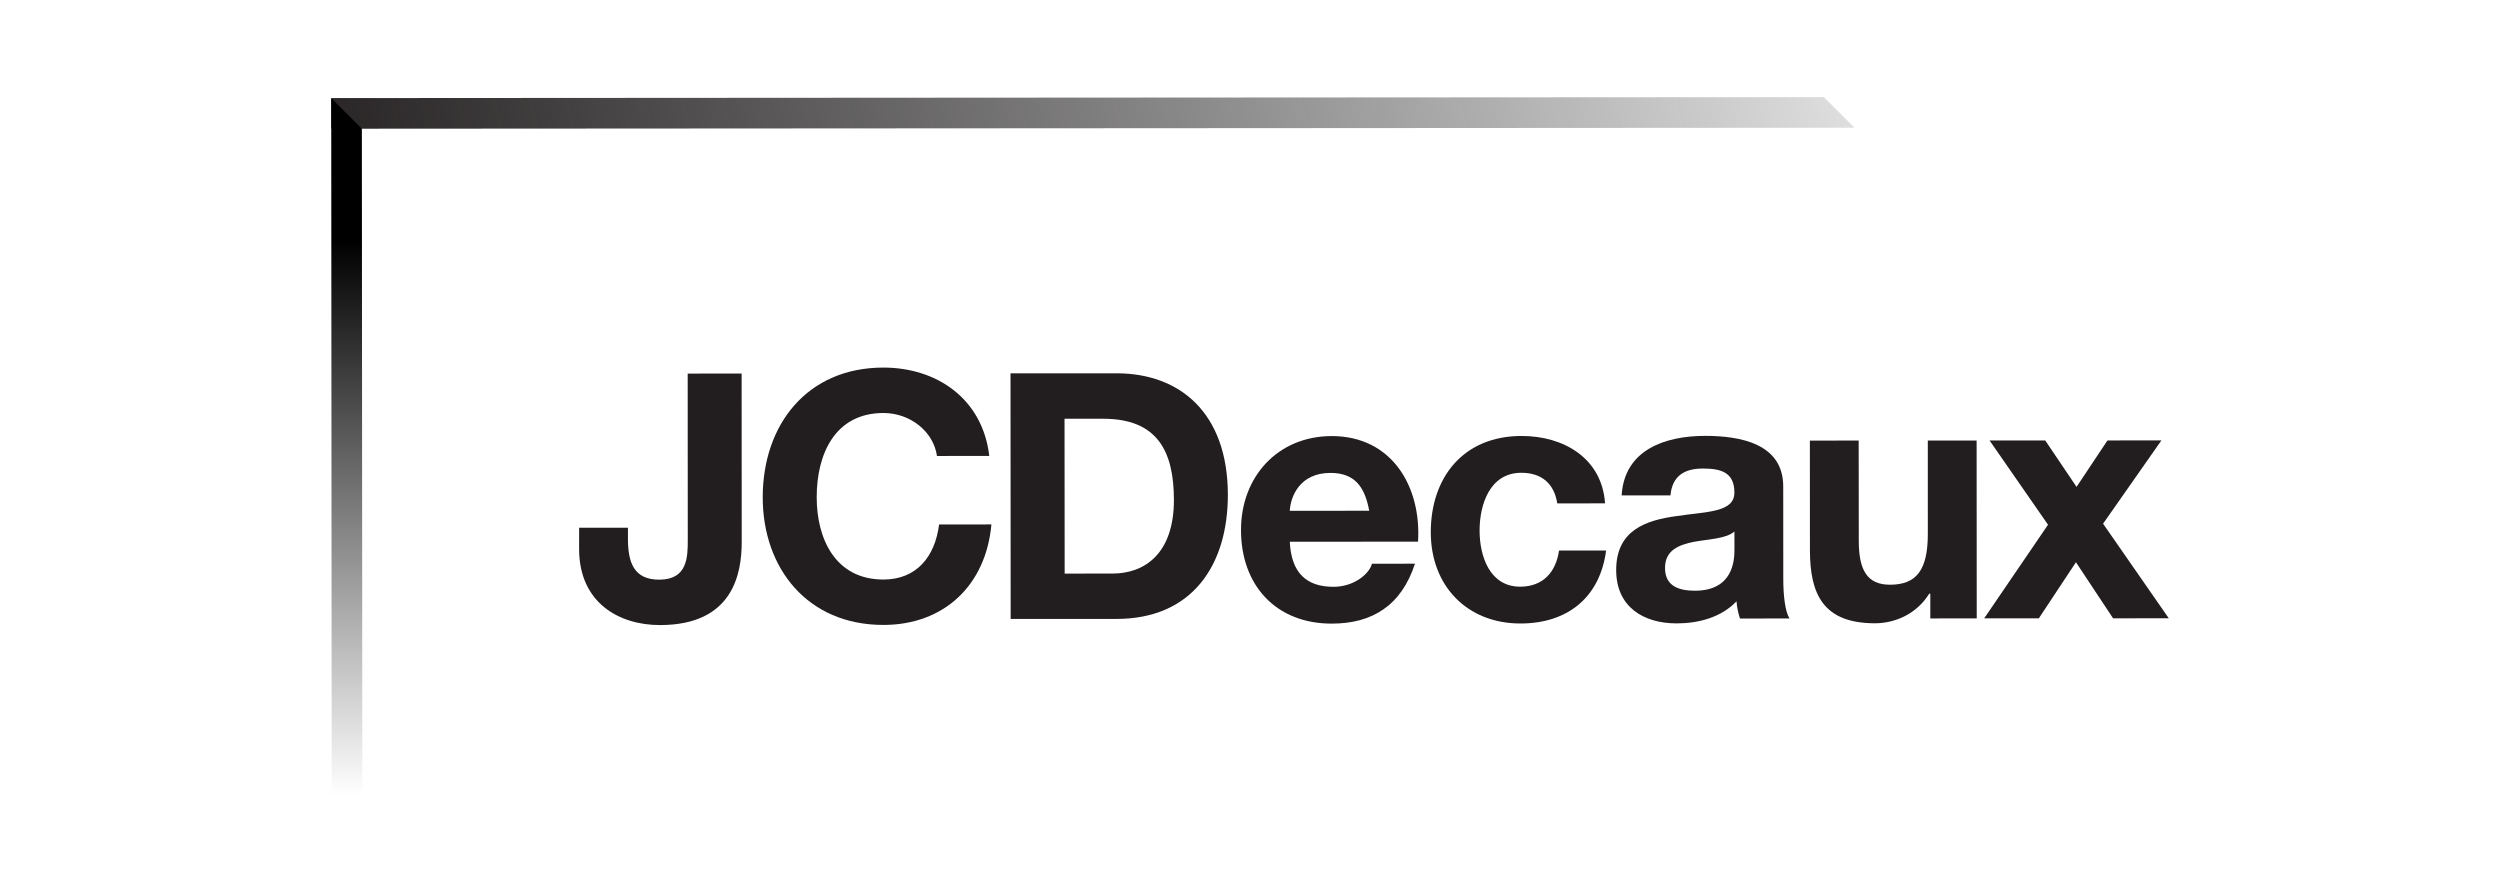<svg width="140" height="50" viewBox="0 0 140 50" fill="none" xmlns="http://www.w3.org/2000/svg">
<path d="M102.139 5.439L18.549 5.493L18.554 7.209L103.854 7.154L102.139 5.439Z" fill="url(#paint0_linear_17011_16127)"/>
<path d="M20.264 7.209L20.291 44.559L18.575 44.561L18.549 5.495L20.264 7.209Z" fill="url(#paint1_linear_17011_16127)"/>
<path d="M41.536 30.34C41.538 32.111 41.061 35.002 36.96 35.004C34.667 35.007 32.434 33.754 32.43 30.75L32.432 29.554L35.166 29.554L35.164 30.17C35.167 31.501 35.495 32.464 36.92 32.461C38.517 32.46 38.515 31.172 38.515 30.206L38.511 20.92L41.531 20.919L41.536 30.34Z" fill="#221E1F"/>
<path d="M52.47 25.535C52.278 24.166 50.971 23.127 49.469 23.128C46.751 23.131 45.732 25.442 45.735 27.851C45.735 30.143 46.759 32.455 49.473 32.454C51.321 32.453 52.361 31.18 52.589 29.37L55.519 29.368C55.212 32.796 52.843 34.995 49.475 34.996C45.22 35.001 42.714 31.822 42.713 27.853C42.71 23.77 45.21 20.587 49.464 20.584C52.487 20.583 55.029 22.352 55.399 25.531L52.47 25.535Z" fill="#221E1F"/>
<path d="M59.614 23.448L61.768 23.45C64.774 23.446 65.737 25.216 65.739 27.993C65.74 31.037 64.067 32.118 62.315 32.118L59.621 32.121L59.614 23.448ZM56.597 34.662L62.529 34.66C66.726 34.657 68.763 31.69 68.76 27.703C68.758 23.135 66.081 20.901 62.52 20.905L56.589 20.908L56.597 34.662Z" fill="#221E1F"/>
<path d="M72.228 28.605C72.267 27.834 72.766 26.485 74.501 26.483C75.826 26.482 76.423 27.214 76.676 28.602L72.228 28.605ZM79.41 30.333C79.601 27.271 77.964 24.419 74.574 24.42C71.551 24.426 69.494 26.699 69.496 29.685C69.498 32.768 71.443 34.925 74.581 34.923C76.834 34.922 78.471 33.92 79.238 31.567L76.831 31.568C76.657 32.186 75.774 32.862 74.678 32.861C73.155 32.863 72.308 32.073 72.229 30.338L79.41 30.333Z" fill="#221E1F"/>
<path d="M87.207 28.192C87.034 27.072 86.321 26.474 85.186 26.476C83.431 26.479 82.856 28.251 82.857 29.717C82.858 31.141 83.419 32.856 85.132 32.854C86.401 32.852 87.134 32.045 87.306 30.828L89.942 30.828C89.597 33.468 87.771 34.913 85.151 34.916C82.148 34.918 80.125 32.799 80.124 29.813C80.122 26.711 81.968 24.417 85.203 24.414C87.551 24.411 89.708 25.645 89.883 28.187L87.207 28.192Z" fill="#221E1F"/>
<path d="M97.129 30.785C97.128 31.384 97.052 33.078 94.916 33.08C94.03 33.08 93.241 32.83 93.241 31.809C93.24 30.809 94.011 30.517 94.857 30.342C95.703 30.189 96.665 30.168 97.128 29.765L97.129 30.785ZM93.546 27.744C93.641 26.665 94.315 26.239 95.354 26.238C96.317 26.24 97.126 26.411 97.126 27.585C97.126 28.704 95.566 28.647 93.892 28.899C92.198 29.132 90.504 29.671 90.506 31.926C90.507 33.969 92.009 34.91 93.896 34.91C95.107 34.909 96.379 34.582 97.246 33.674C97.265 34.003 97.341 34.33 97.438 34.637L100.211 34.635C99.961 34.234 99.865 33.326 99.864 32.421L99.861 27.237C99.858 24.849 97.471 24.408 95.487 24.409C93.255 24.409 90.963 25.18 90.812 27.744L93.546 27.744Z" fill="#221E1F"/>
<path d="M110.697 34.629L108.097 34.633L108.098 33.245L108.037 33.244C107.346 34.364 106.152 34.901 104.998 34.904C102.092 34.903 101.357 33.27 101.356 30.802L101.353 24.674L104.086 24.67L104.092 30.3C104.092 31.936 104.57 32.746 105.844 32.744C107.326 32.743 107.961 31.915 107.958 29.892L107.957 24.669L110.691 24.668L110.697 34.629Z" fill="#221E1F"/>
<path d="M114.689 29.385L111.415 24.666L114.533 24.665L116.287 27.266L118.018 24.665L121.039 24.662L117.772 29.327L121.451 34.623L118.333 34.626L116.253 31.486L114.174 34.628L111.114 34.627L114.689 29.385Z" fill="#221E1F"/>
<defs>
<linearGradient id="paint0_linear_17011_16127" x1="121.451" y1="24.998" x2="23.898" y2="47.839" gradientUnits="userSpaceOnUse">
<stop stop-opacity="0"/>
<stop offset="1" stop-color="#221E1F"/>
</linearGradient>
<linearGradient id="paint1_linear_17011_16127" x1="46.526" y1="13.481" x2="46.533" y2="44.566" gradientUnits="userSpaceOnUse">
<stop/>
<stop offset="1" stop-opacity="0"/>
</linearGradient>
</defs>
</svg>
